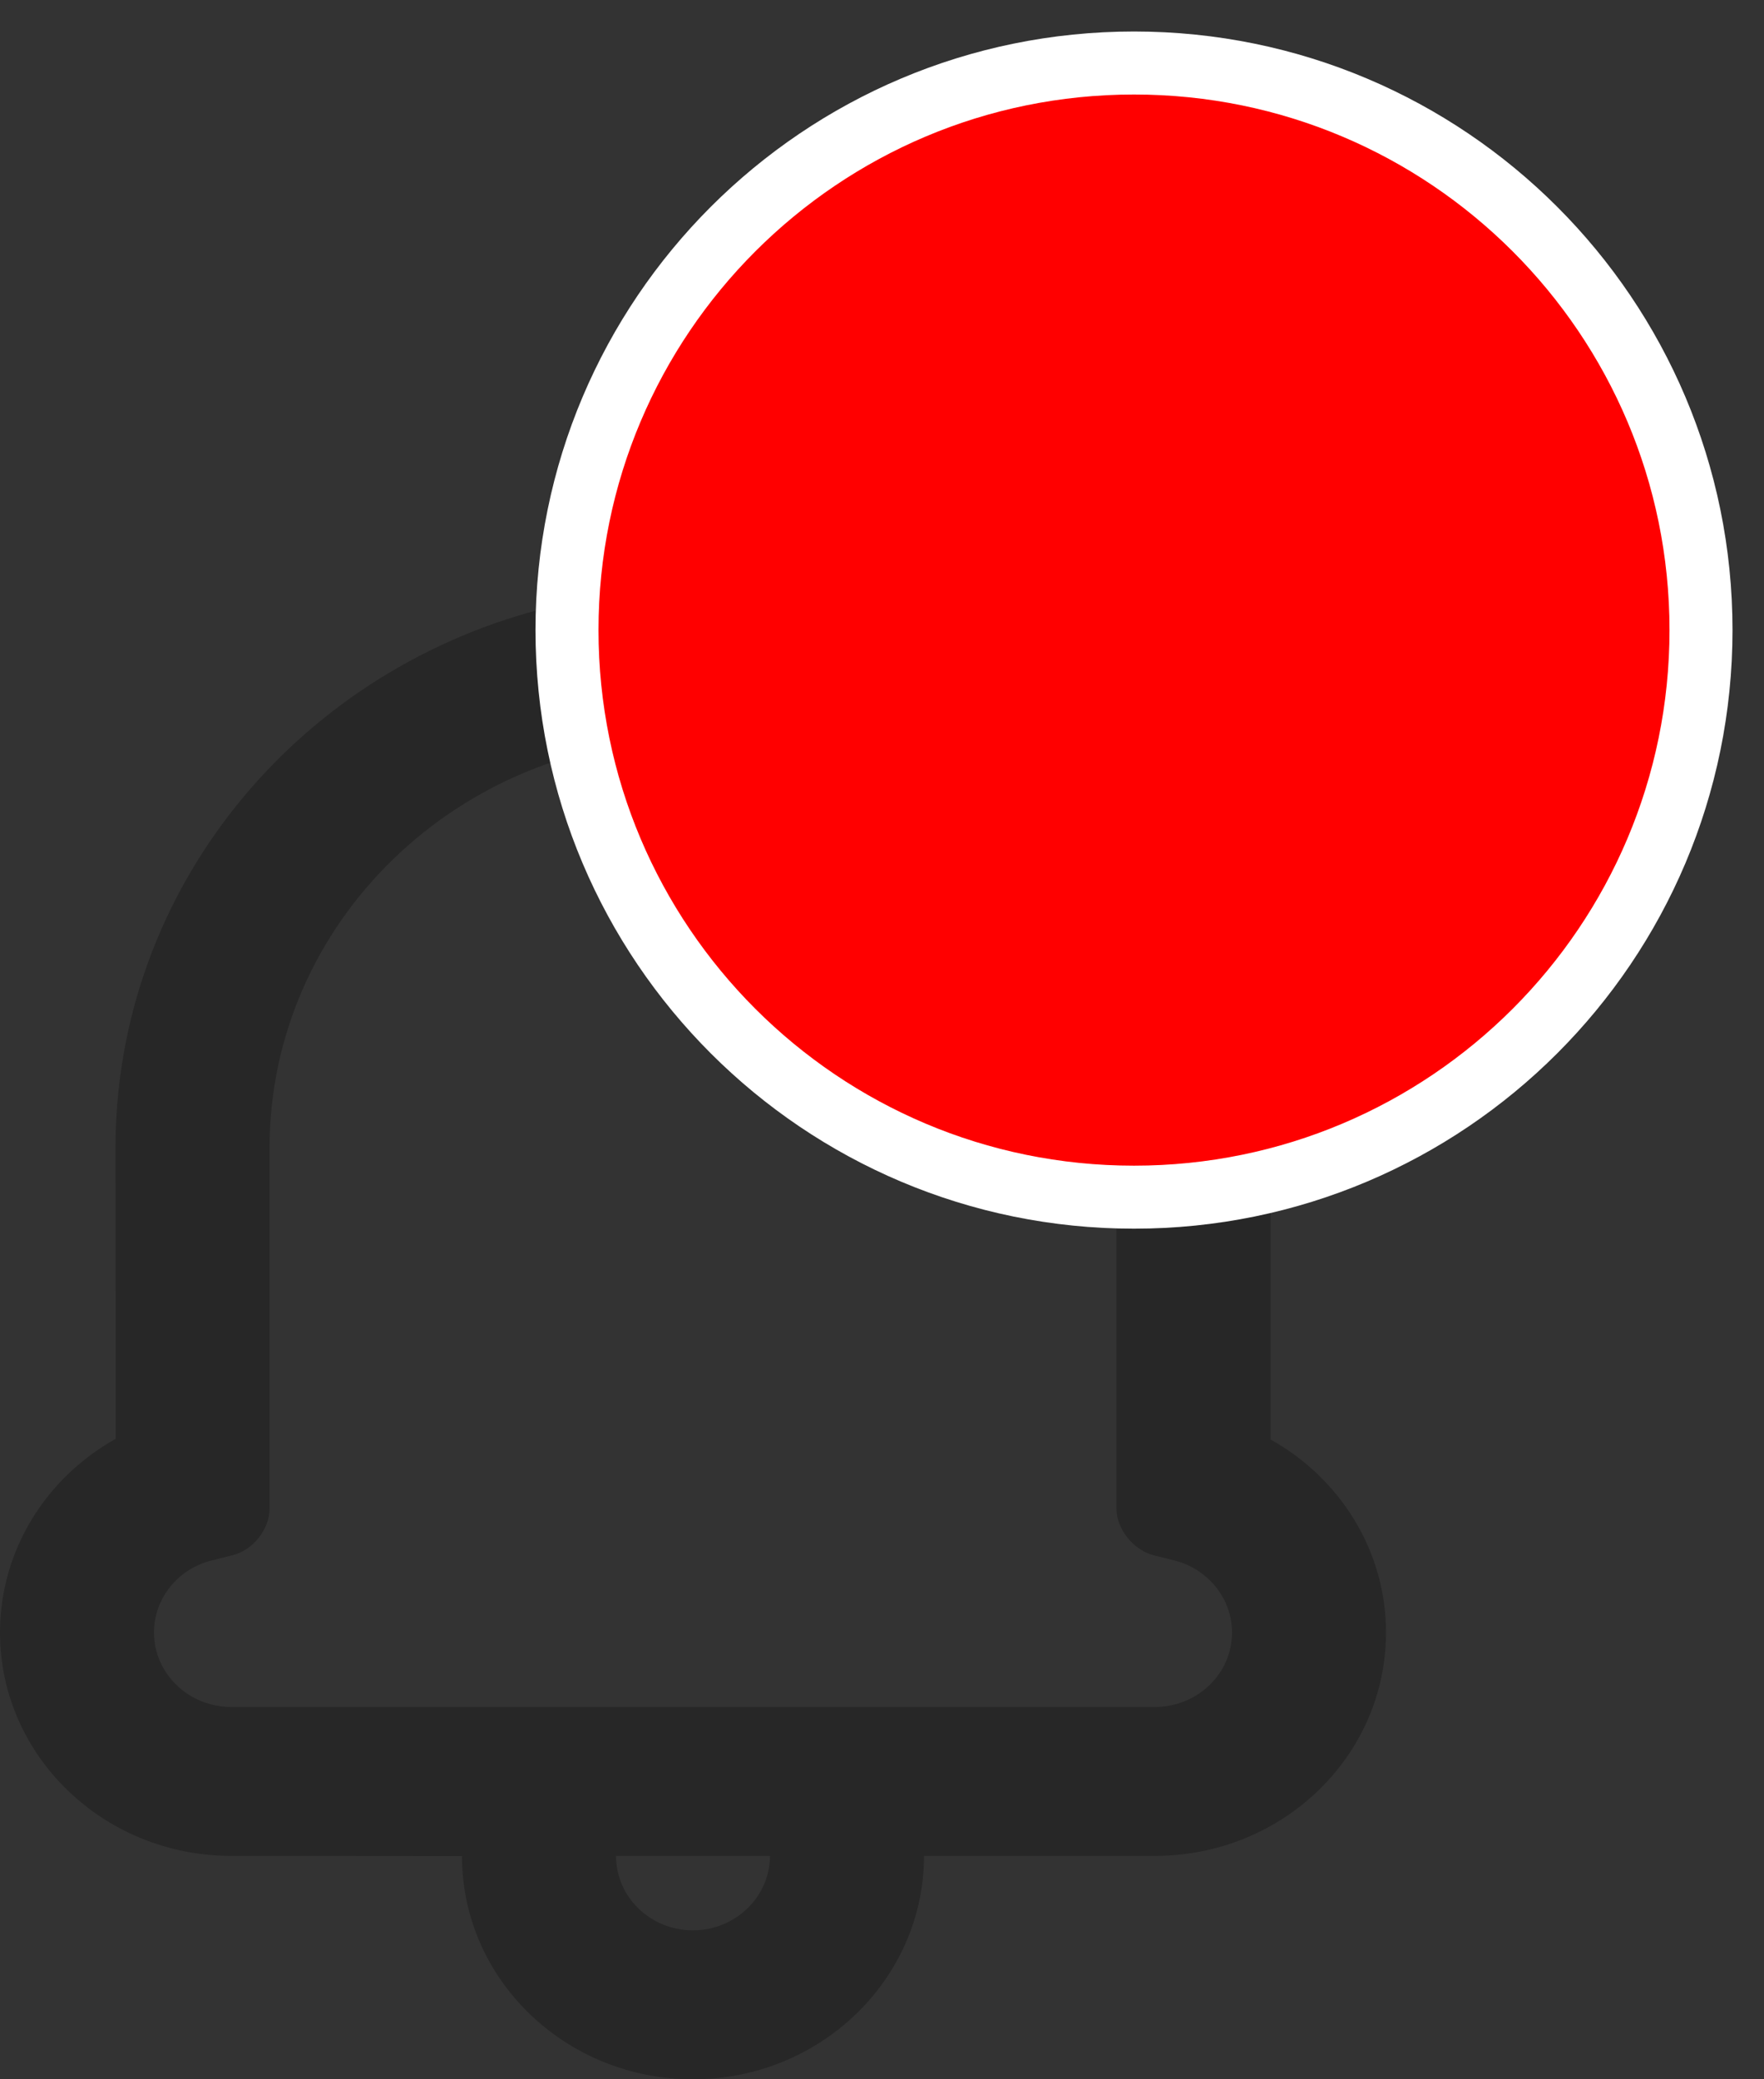 <svg width="28" height="33" viewBox="0 0 28 33" fill="none" xmlns="http://www.w3.org/2000/svg">
<rect x="0" y="0" width="28" height="33" fill="#333333" stroke="none"/>
<path opacity="0.24" fill-rule="evenodd" clip-rule="evenodd" d="M3.669 29.454C1.644 29.454 0 27.866 0 25.909C0 24.611 0.727 23.453 1.838 22.835C1.838 22.476 1.833 18.226 1.833 18.226C1.833 14.142 4.669 10.704 8.556 9.677V9.364C8.556 8.058 9.65 7 11 7C12.35 7 13.444 8.058 13.444 9.364V9.677C17.332 10.703 20.167 14.142 20.167 18.232V22.845C21.279 23.466 22 24.619 22 25.909C22 27.868 20.359 29.454 18.331 29.454H14.667C14.665 31.413 13.02 33 11 33C8.975 33 7.333 31.414 7.333 29.457L3.669 29.454ZM9.778 29.454C9.778 30.108 10.324 30.636 11 30.636C11.671 30.636 12.22 30.106 12.222 29.454H9.778ZM17.722 18.232V23.943C17.722 24.27 17.992 24.603 18.318 24.685L18.639 24.765C19.173 24.898 19.556 25.369 19.556 25.909C19.556 26.562 19.009 27.091 18.331 27.091H3.669C2.994 27.091 2.444 26.56 2.444 25.909C2.444 25.367 2.825 24.898 3.36 24.765L3.692 24.682C4.015 24.602 4.278 24.273 4.278 23.943V18.226C4.278 14.636 7.287 11.727 11 11.727C14.715 11.727 17.722 14.635 17.722 18.232Z" fill="black"/>
<path d="M18 19C22.971 19 27 14.971 27 10C27 5.029 22.971 1 18 1C13.029 1 9 5.029 9 10C9 14.971 13.029 19 18 19Z" fill="#FF0000" stroke="white"/>
</svg>
